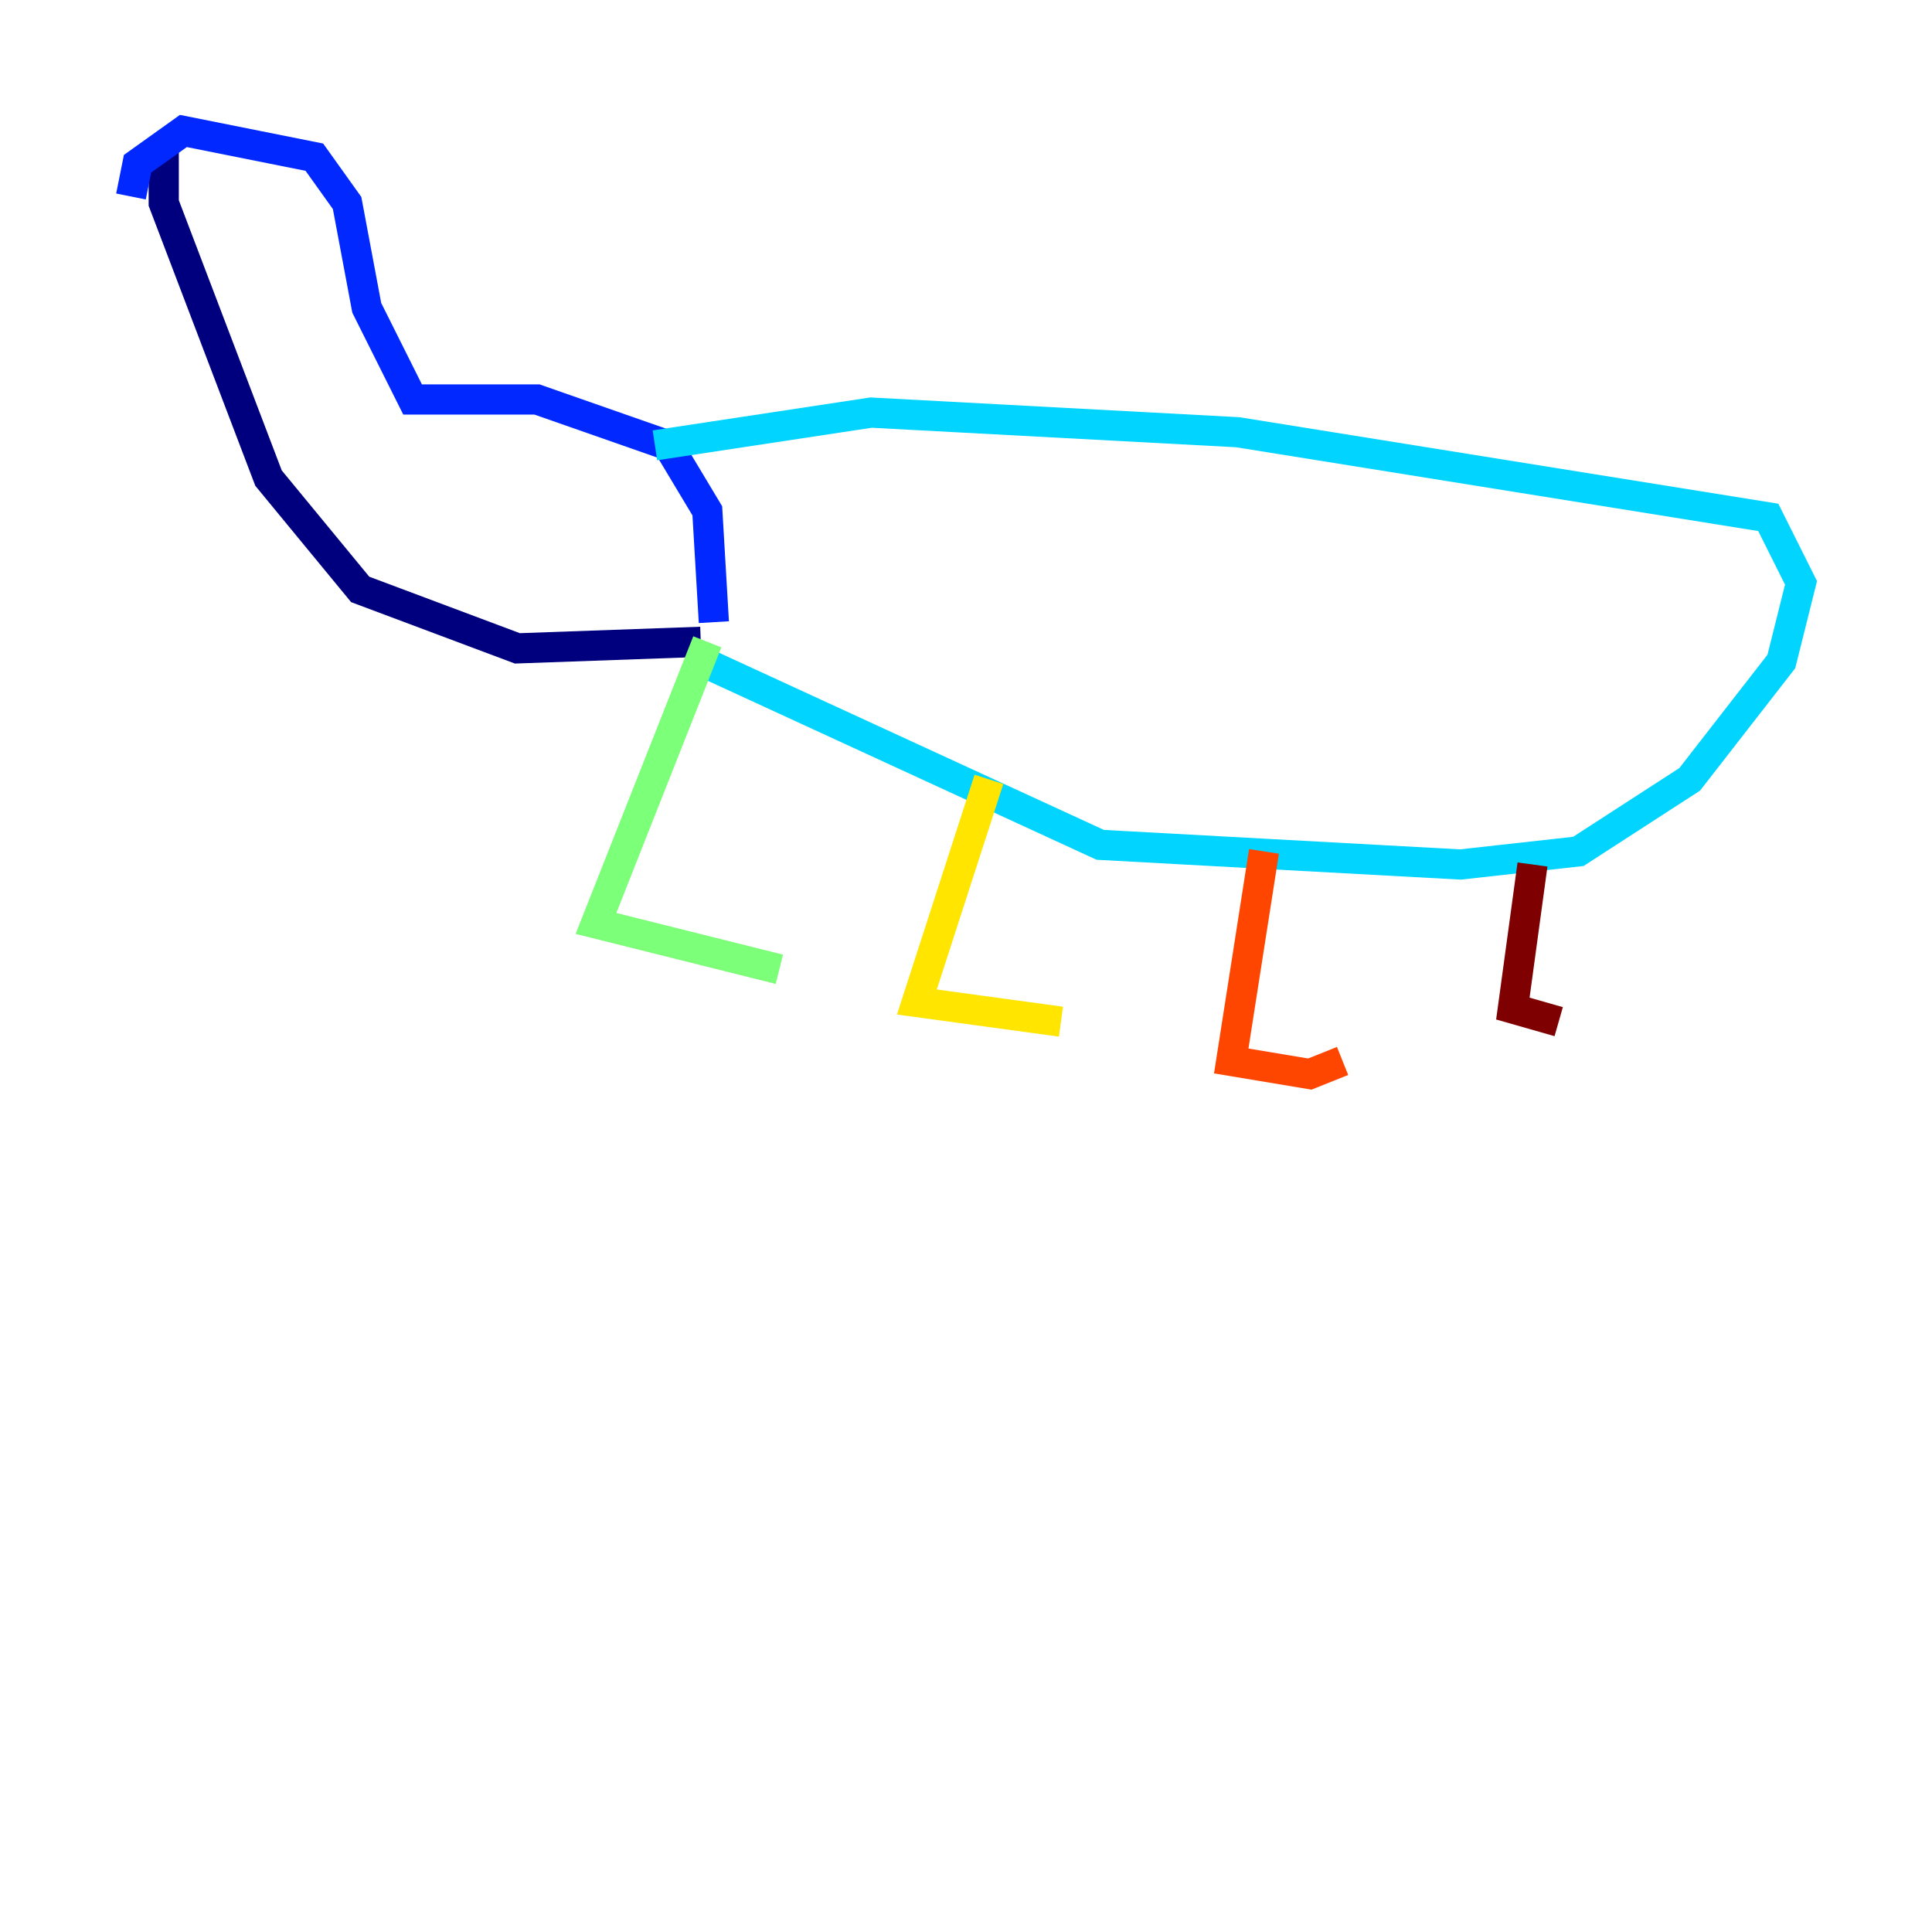 <?xml version="1.0" encoding="utf-8" ?>
<svg baseProfile="tiny" height="128" version="1.2" viewBox="0,0,128,128" width="128" xmlns="http://www.w3.org/2000/svg" xmlns:ev="http://www.w3.org/2001/xml-events" xmlns:xlink="http://www.w3.org/1999/xlink"><defs /><polyline fill="none" points="10.848,9.98 10.848,13.451 17.79,31.675 23.864,39.051 34.278,42.956 46.427,42.522" stroke="#00007f" stroke-width="2" /><polyline fill="none" points="47.295,41.22 46.861,33.844 44.258,29.505 35.58,26.468 27.336,26.468 24.298,20.393 22.997,13.451 20.827,10.414 12.149,8.678 9.112,10.848 8.678,13.017" stroke="#0028ff" stroke-width="2" /><polyline fill="none" points="43.39,29.505 57.709,27.336 82.007,28.637 117.153,34.278 119.322,38.617 118.02,43.824 111.946,51.634 104.57,56.407 96.759,57.275 72.895,55.973 45.559,43.39" stroke="#00d4ff" stroke-width="2" /><polyline fill="none" points="46.861,42.522 39.485,61.18 51.634,64.217" stroke="#7cff79" stroke-width="2" /><polyline fill="none" points="65.519,51.634 60.746,66.386 70.291,67.688" stroke="#ffe500" stroke-width="2" /><polyline fill="none" points="83.742,56.407 81.573,70.291 86.78,71.159 88.949,70.291" stroke="#ff4600" stroke-width="2" /><polyline fill="none" points="101.532,57.275 100.231,66.82 103.268,67.688" stroke="#7f0000" stroke-width="2" /></svg>